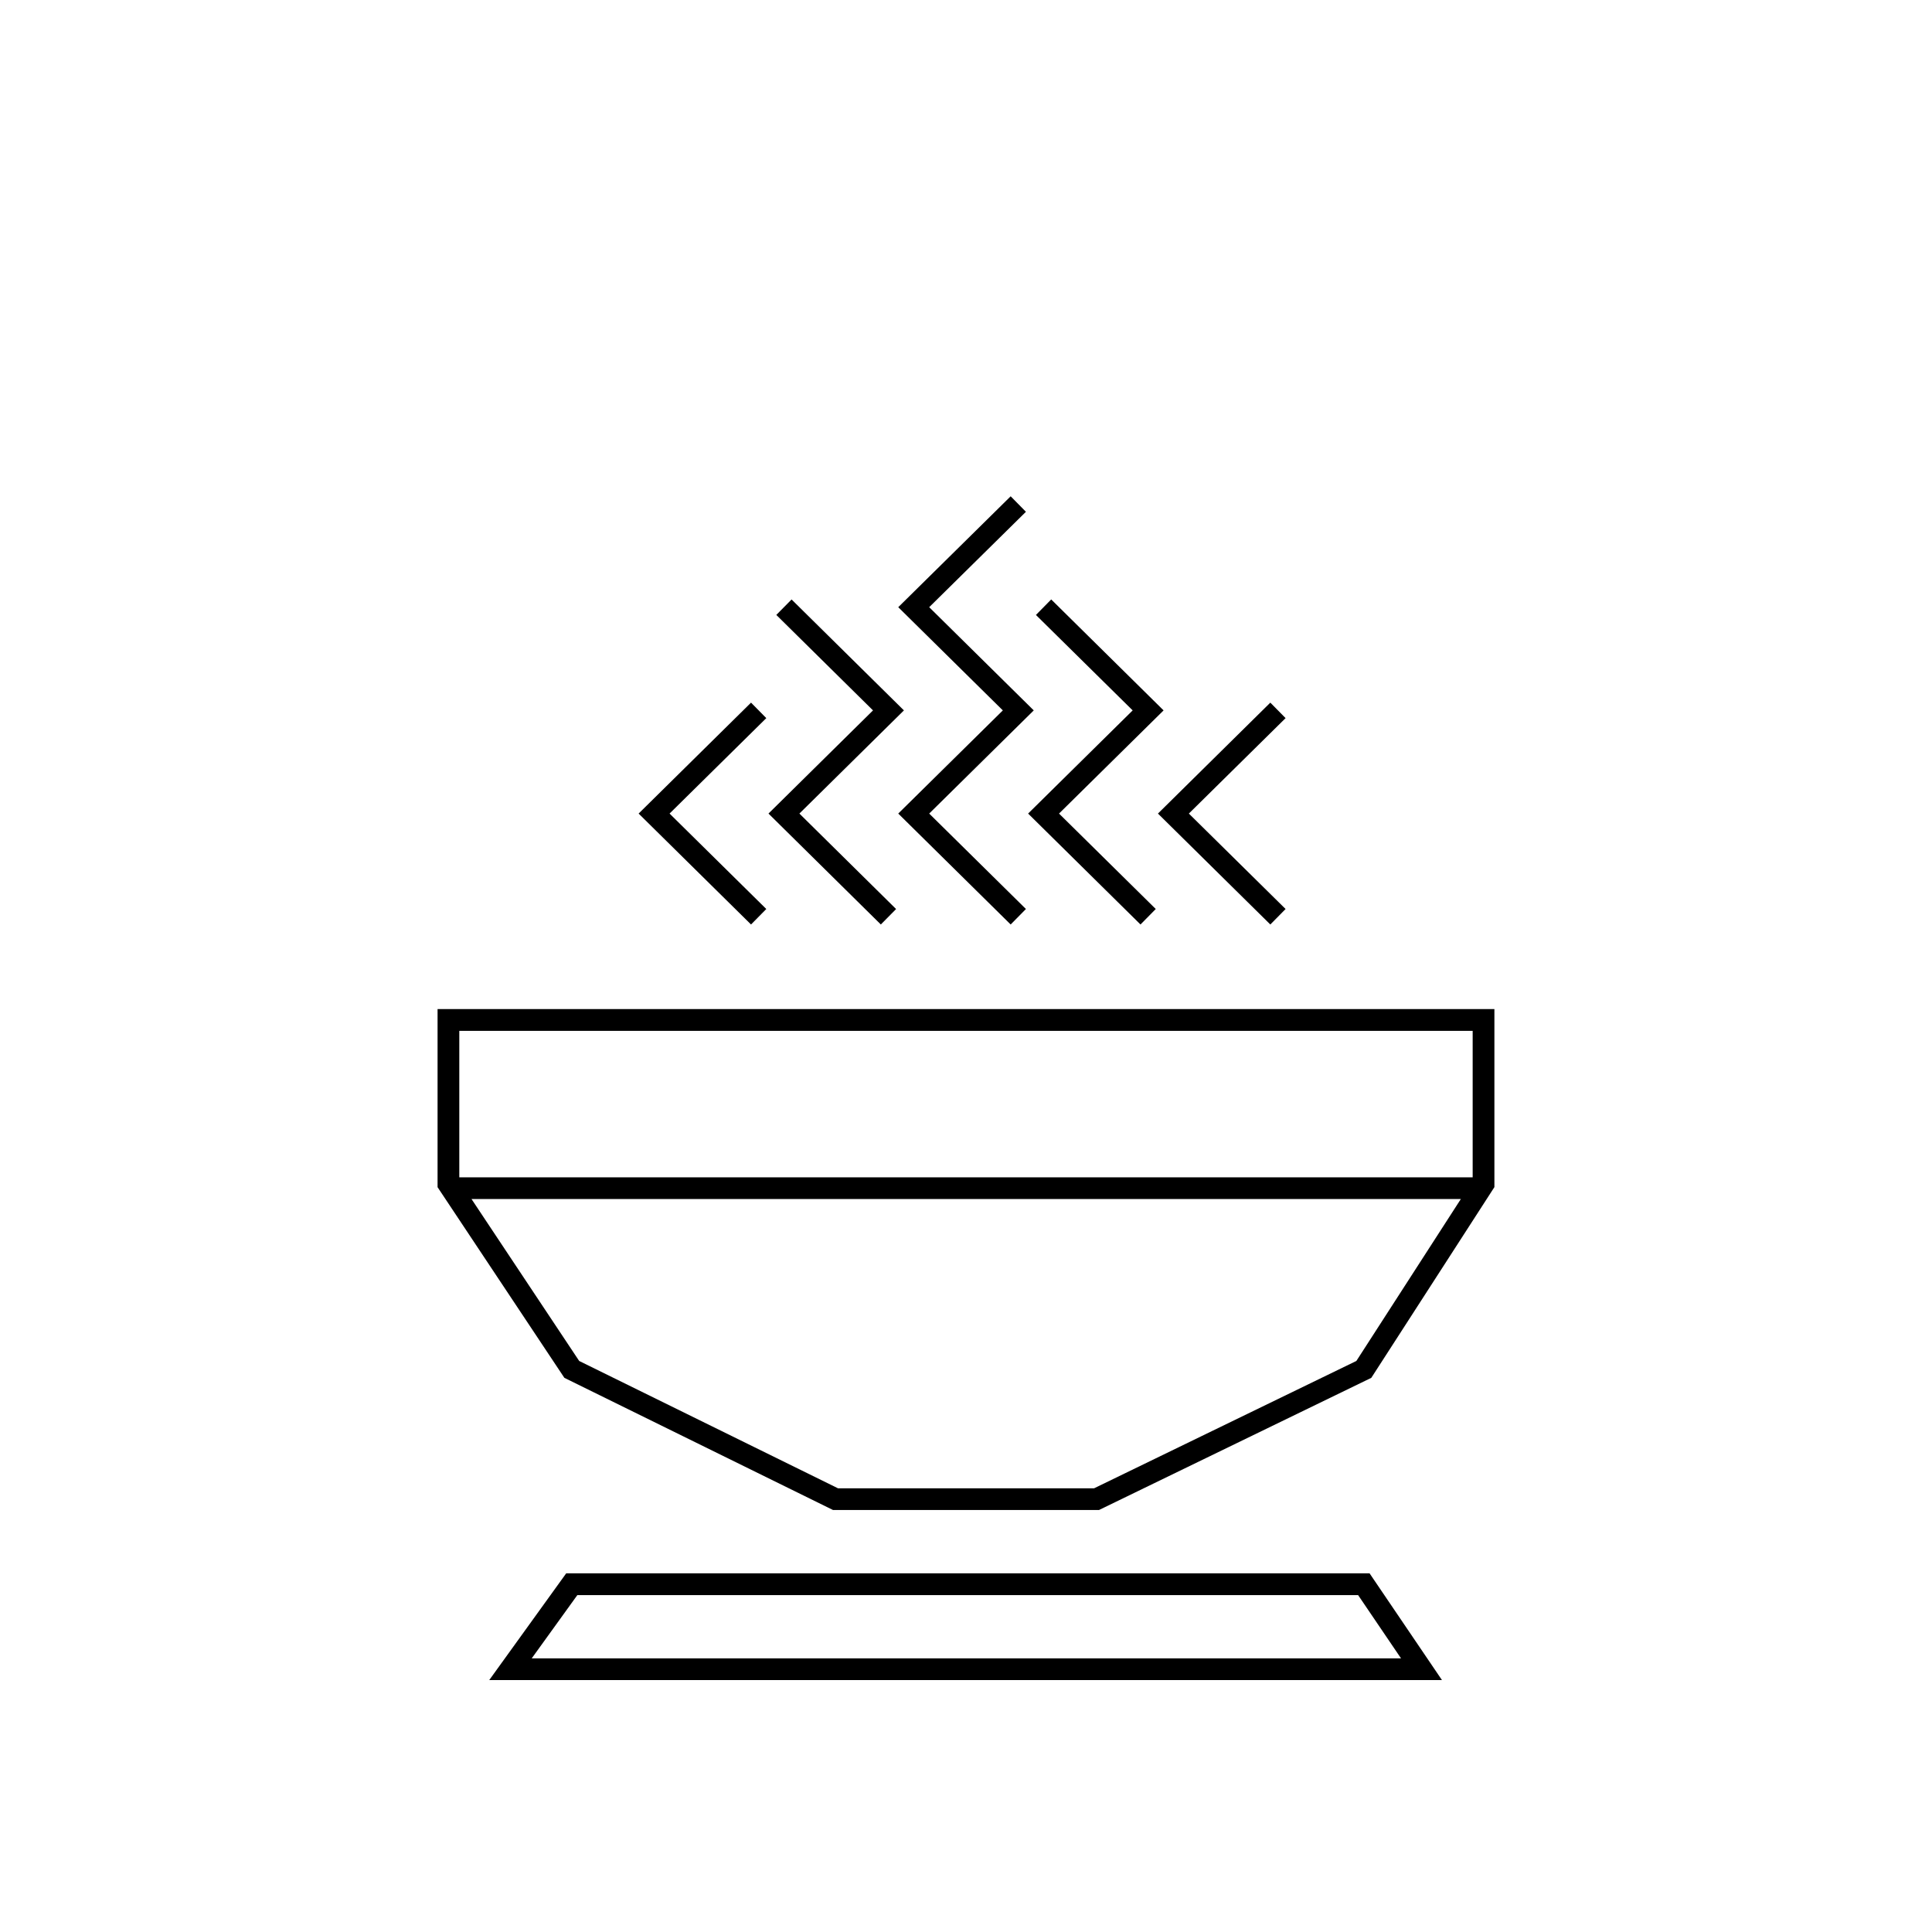 <?xml version="1.0" encoding="utf-8"?>
<!-- Generator: Adobe Illustrator 16.0.4, SVG Export Plug-In . SVG Version: 6.00 Build 0)  -->
<!DOCTYPE svg PUBLIC "-//W3C//DTD SVG 1.1//EN" "http://www.w3.org/Graphics/SVG/1.1/DTD/svg11.dtd">
<svg version="1.1" id="Layer_1" xmlns="http://www.w3.org/2000/svg" xmlns:xlink="http://www.w3.org/1999/xlink" x="0px" y="0px"
	 width="60px" height="60px" viewBox="0 0 60 60" enable-background="new 0 0 60 60" xml:space="preserve">
<g>
	<path fill="currentColor" d="M13.589,31.338v5.531l3.938,5.921l8.342,4.104h8.263l8.455-4.104l3.823-5.923v-5.529H13.589z
		 M45.735,32.014v4.549H14.264v-4.549H45.735z M42.123,42.266l-8.146,3.955h-7.951l-8.039-3.955l-3.344-5.029h30.725L42.123,42.266z
		"/>
	<polygon fill="currentColor" points="23.798,28.23 20.794,25.266 23.798,22.302 23.324,21.821 19.833,25.266 23.324,28.711 	"/>
	<polygon fill="currentColor" points="39.451,28.711 39.925,28.23 36.921,25.266 39.925,22.302 39.451,21.821 35.961,25.266 	"/>
	<polygon fill="currentColor" points="27.355,28.711 27.829,28.231 24.826,25.266 28.072,22.062 24.583,18.617 24.109,19.097 
		27.112,22.062 23.866,25.266 	"/>
	<polygon fill="currentColor" points="31.929,25.266 35.419,28.711 35.893,28.23 32.889,25.266 36.136,22.062 32.646,18.616 
		32.172,19.098 35.176,22.062 	"/>
	<polygon fill="currentColor" points="27.896,25.266 31.387,28.711 31.861,28.23 28.857,25.266 32.104,22.062 28.857,18.857 
		31.861,15.894 31.387,15.413 27.896,18.857 31.144,22.062 	"/>
	<path fill="currentColor" d="M17.584,48.861l-2.39,3.315h29.587l-2.248-3.315H17.584z M16.513,51.502l1.417-1.965h24.247l1.333,1.965
		H16.513z"/>
</g>
</svg>
